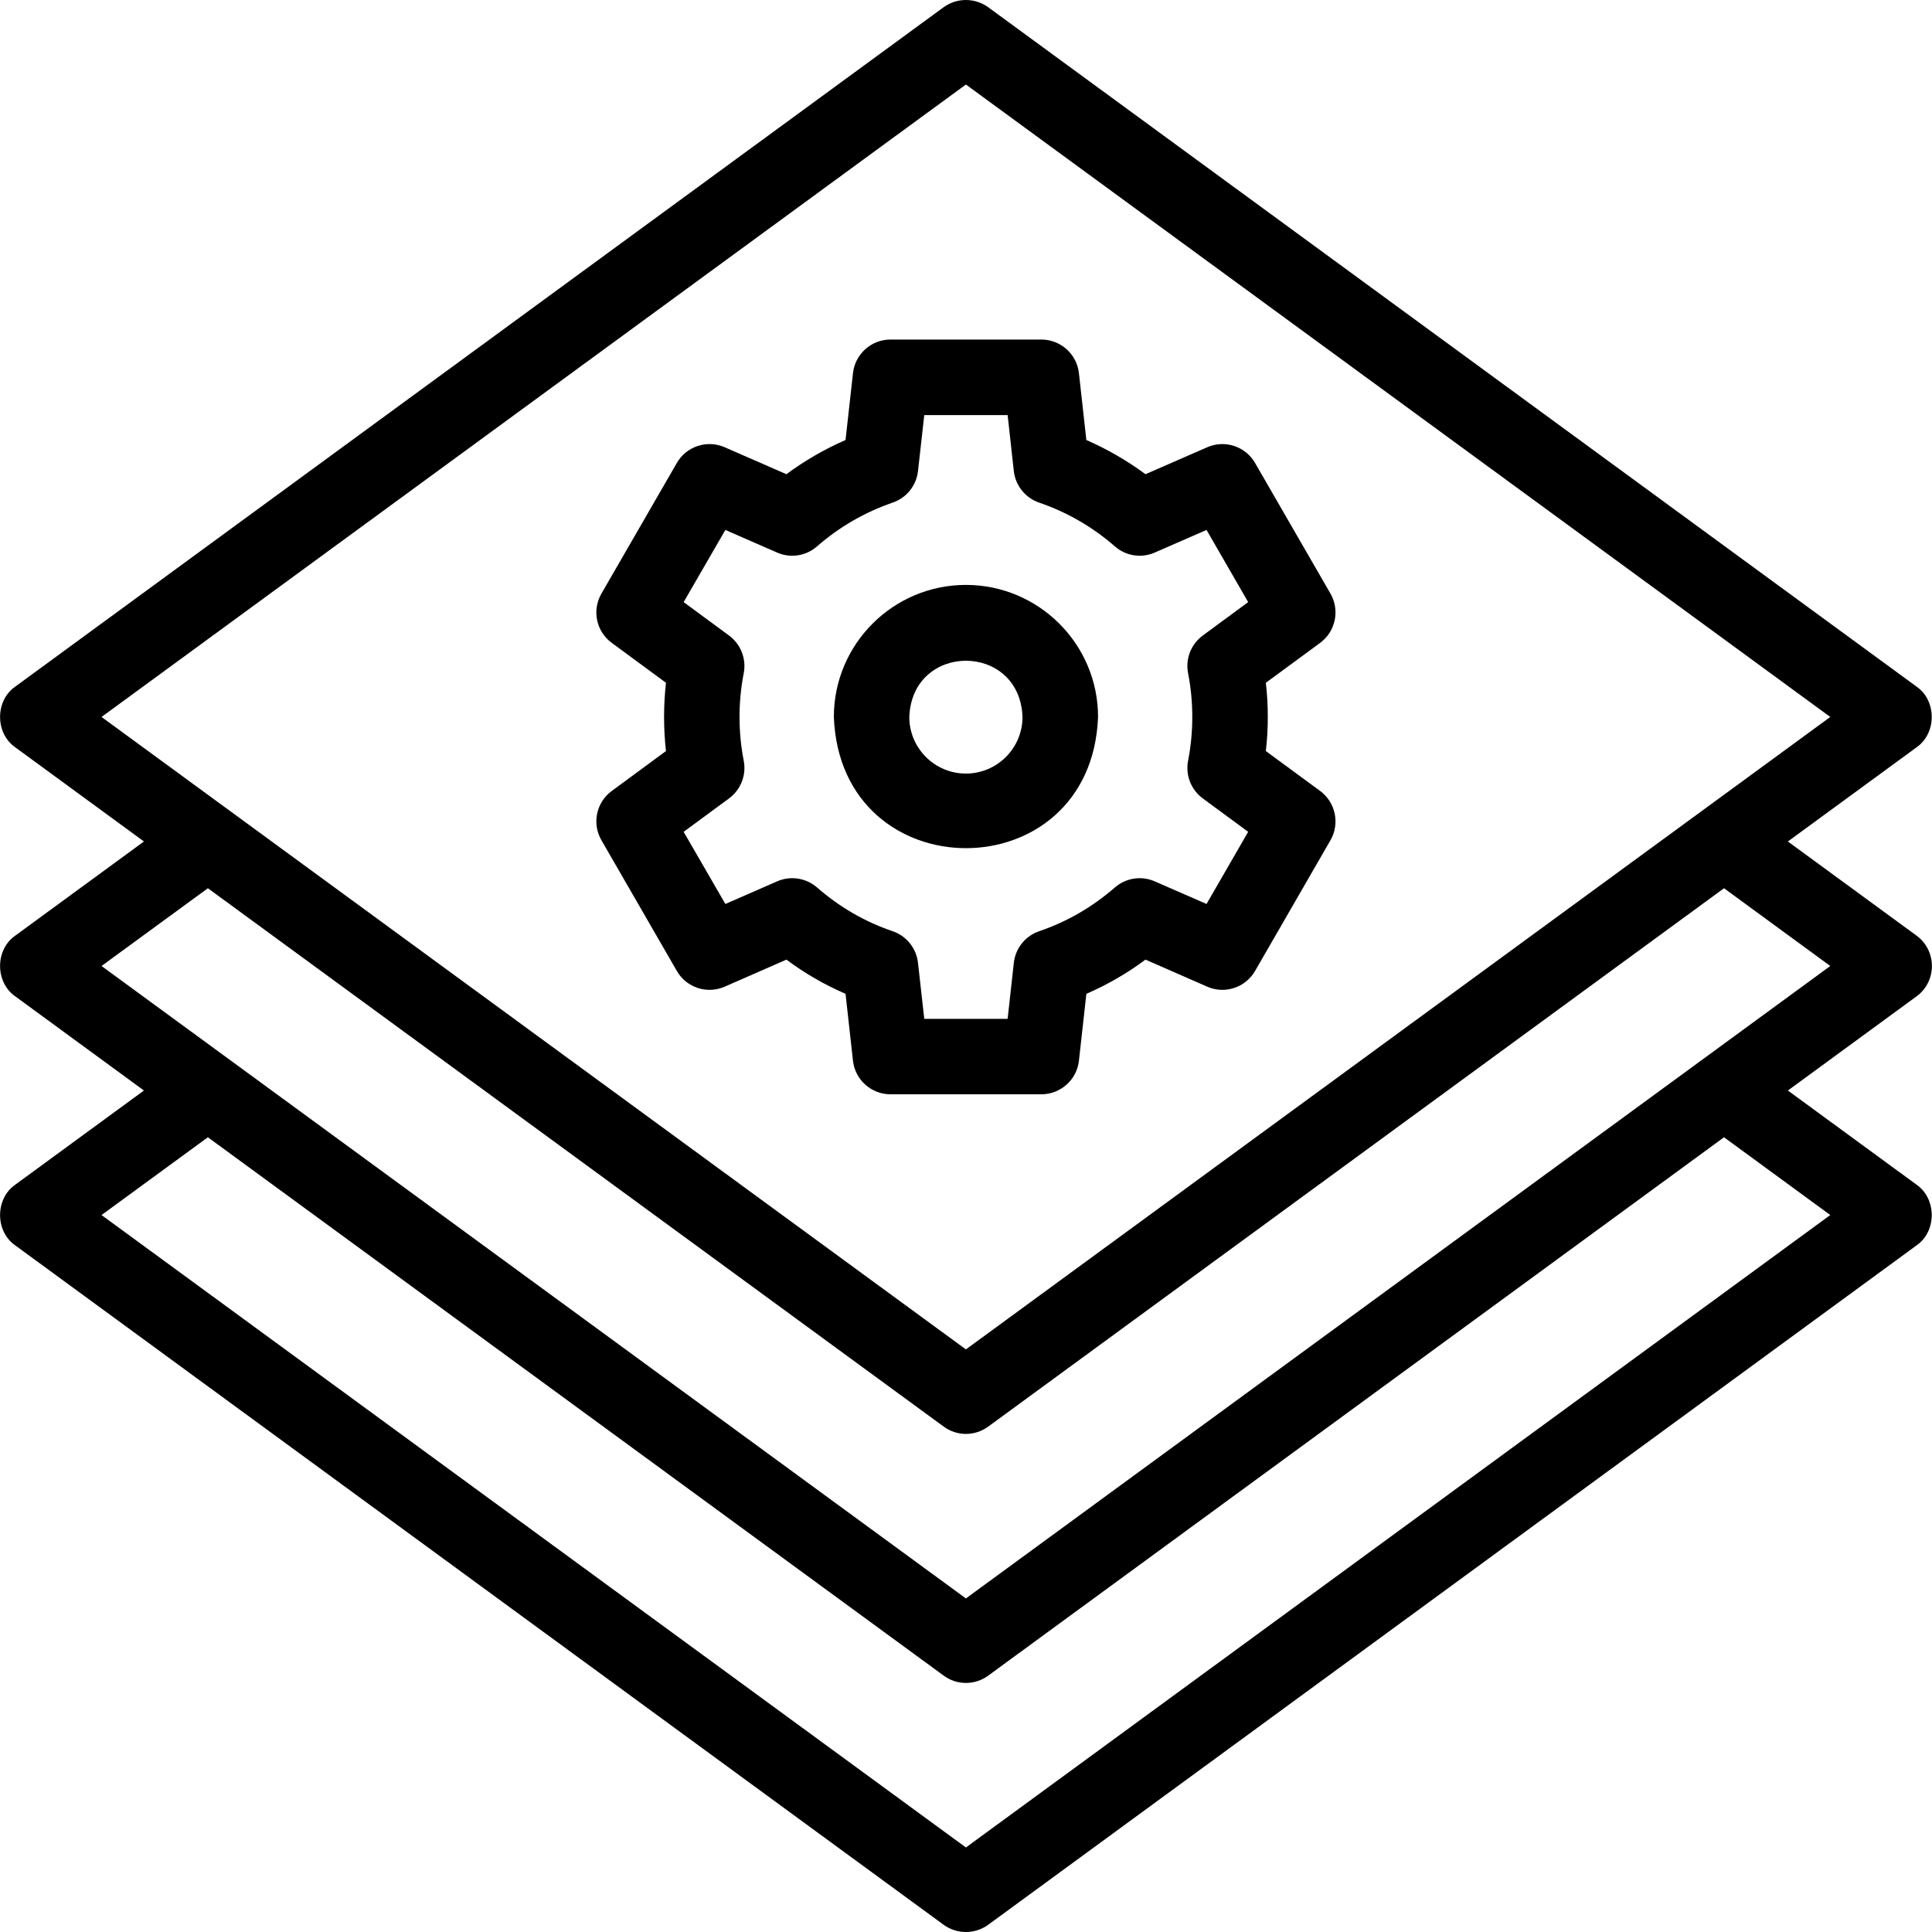 <svg width="20" height="20" viewBox="0 0 20 20" fill="none" xmlns="http://www.w3.org/2000/svg">
<path d="M11.169 10.981L11.246 10.288C11.463 10.194 11.667 10.076 11.858 9.934L12.497 10.214C12.679 10.294 12.892 10.224 12.992 10.052L13.773 8.698C13.872 8.526 13.826 8.306 13.666 8.188L13.104 7.775C13.131 7.541 13.131 7.303 13.104 7.068L13.666 6.655C13.826 6.537 13.872 6.318 13.773 6.145L12.992 4.792C12.892 4.62 12.679 4.55 12.497 4.63L11.858 4.909C11.667 4.768 11.463 4.65 11.246 4.555L11.169 3.863C11.147 3.665 10.979 3.515 10.78 3.515H9.218C9.019 3.515 8.852 3.665 8.83 3.863L8.753 4.555C8.536 4.65 8.331 4.768 8.141 4.909L7.502 4.63C7.32 4.55 7.106 4.62 7.007 4.792L6.226 6.145C6.126 6.318 6.172 6.537 6.333 6.655L6.894 7.068C6.868 7.303 6.868 7.54 6.894 7.775L6.333 8.188C6.172 8.306 6.126 8.526 6.226 8.698L7.007 10.052C7.106 10.224 7.32 10.294 7.502 10.214L8.141 9.934C8.331 10.076 8.536 10.194 8.753 10.288L8.83 10.981C8.852 11.178 9.019 11.328 9.218 11.328H10.78C10.979 11.328 11.147 11.178 11.169 10.981ZM10.495 9.967L10.431 10.547H9.568L9.503 9.967C9.486 9.816 9.384 9.689 9.241 9.64C8.952 9.542 8.689 9.389 8.458 9.187C8.344 9.088 8.183 9.063 8.044 9.124L7.509 9.358L7.077 8.611L7.547 8.265C7.669 8.175 7.728 8.023 7.699 7.875C7.641 7.577 7.641 7.266 7.699 6.969C7.728 6.821 7.669 6.669 7.547 6.579L7.077 6.233L7.509 5.486L8.044 5.72C8.183 5.781 8.344 5.756 8.458 5.656C8.689 5.454 8.953 5.302 9.241 5.203C9.384 5.154 9.486 5.027 9.503 4.877L9.568 4.297H10.431L10.495 4.877C10.512 5.027 10.614 5.154 10.757 5.203C11.046 5.302 11.309 5.454 11.541 5.656C11.655 5.756 11.816 5.781 11.954 5.72L12.49 5.486L12.921 6.233L12.451 6.579C12.329 6.669 12.27 6.82 12.299 6.969C12.357 7.266 12.357 7.578 12.299 7.875C12.27 8.023 12.329 8.175 12.451 8.265L12.921 8.611L12.49 9.358L11.954 9.124C11.816 9.063 11.655 9.088 11.541 9.187C11.309 9.389 11.046 9.542 10.757 9.64C10.614 9.689 10.512 9.816 10.495 9.967Z" fill="black"/>
<path d="M9.999 6.055C9.245 6.055 8.632 6.668 8.632 7.422C8.701 9.233 11.298 9.233 11.367 7.422C11.367 6.668 10.753 6.055 9.999 6.055ZM9.999 8.008C9.676 8.008 9.413 7.745 9.413 7.422C9.443 6.646 10.556 6.646 10.585 7.422C10.585 7.745 10.322 8.008 9.999 8.008Z" fill="black"/>
<path d="M19.999 10C19.999 9.875 19.94 9.758 19.839 9.685L18.508 8.711L19.839 7.737C20.05 7.591 20.05 7.252 19.839 7.107L10.23 0.075C10.092 -0.025 9.906 -0.025 9.768 0.075L0.159 7.107C-0.052 7.252 -0.052 7.591 0.159 7.737L1.49 8.711L0.159 9.685C-0.052 9.83 -0.052 10.169 0.159 10.315L1.49 11.289L0.159 12.263C-0.052 12.409 -0.052 12.748 0.159 12.893L9.768 19.925C9.906 20.025 10.092 20.025 10.23 19.925L19.839 12.893C20.05 12.748 20.05 12.409 19.839 12.263L18.508 11.289L19.839 10.315C19.94 10.242 19.999 10.125 19.999 10ZM9.999 0.875L18.947 7.422L9.999 13.969L1.051 7.422L9.999 0.875ZM18.947 12.578L9.999 19.125L1.051 12.578L2.152 11.773L9.769 17.346C9.906 17.447 10.092 17.447 10.23 17.346L17.847 11.773L18.947 12.578ZM9.999 16.547L1.051 10L2.152 9.195L9.769 14.768C9.906 14.869 10.092 14.869 10.23 14.768L17.847 9.195L18.947 10L9.999 16.547Z" fill="black"/>
</svg>
